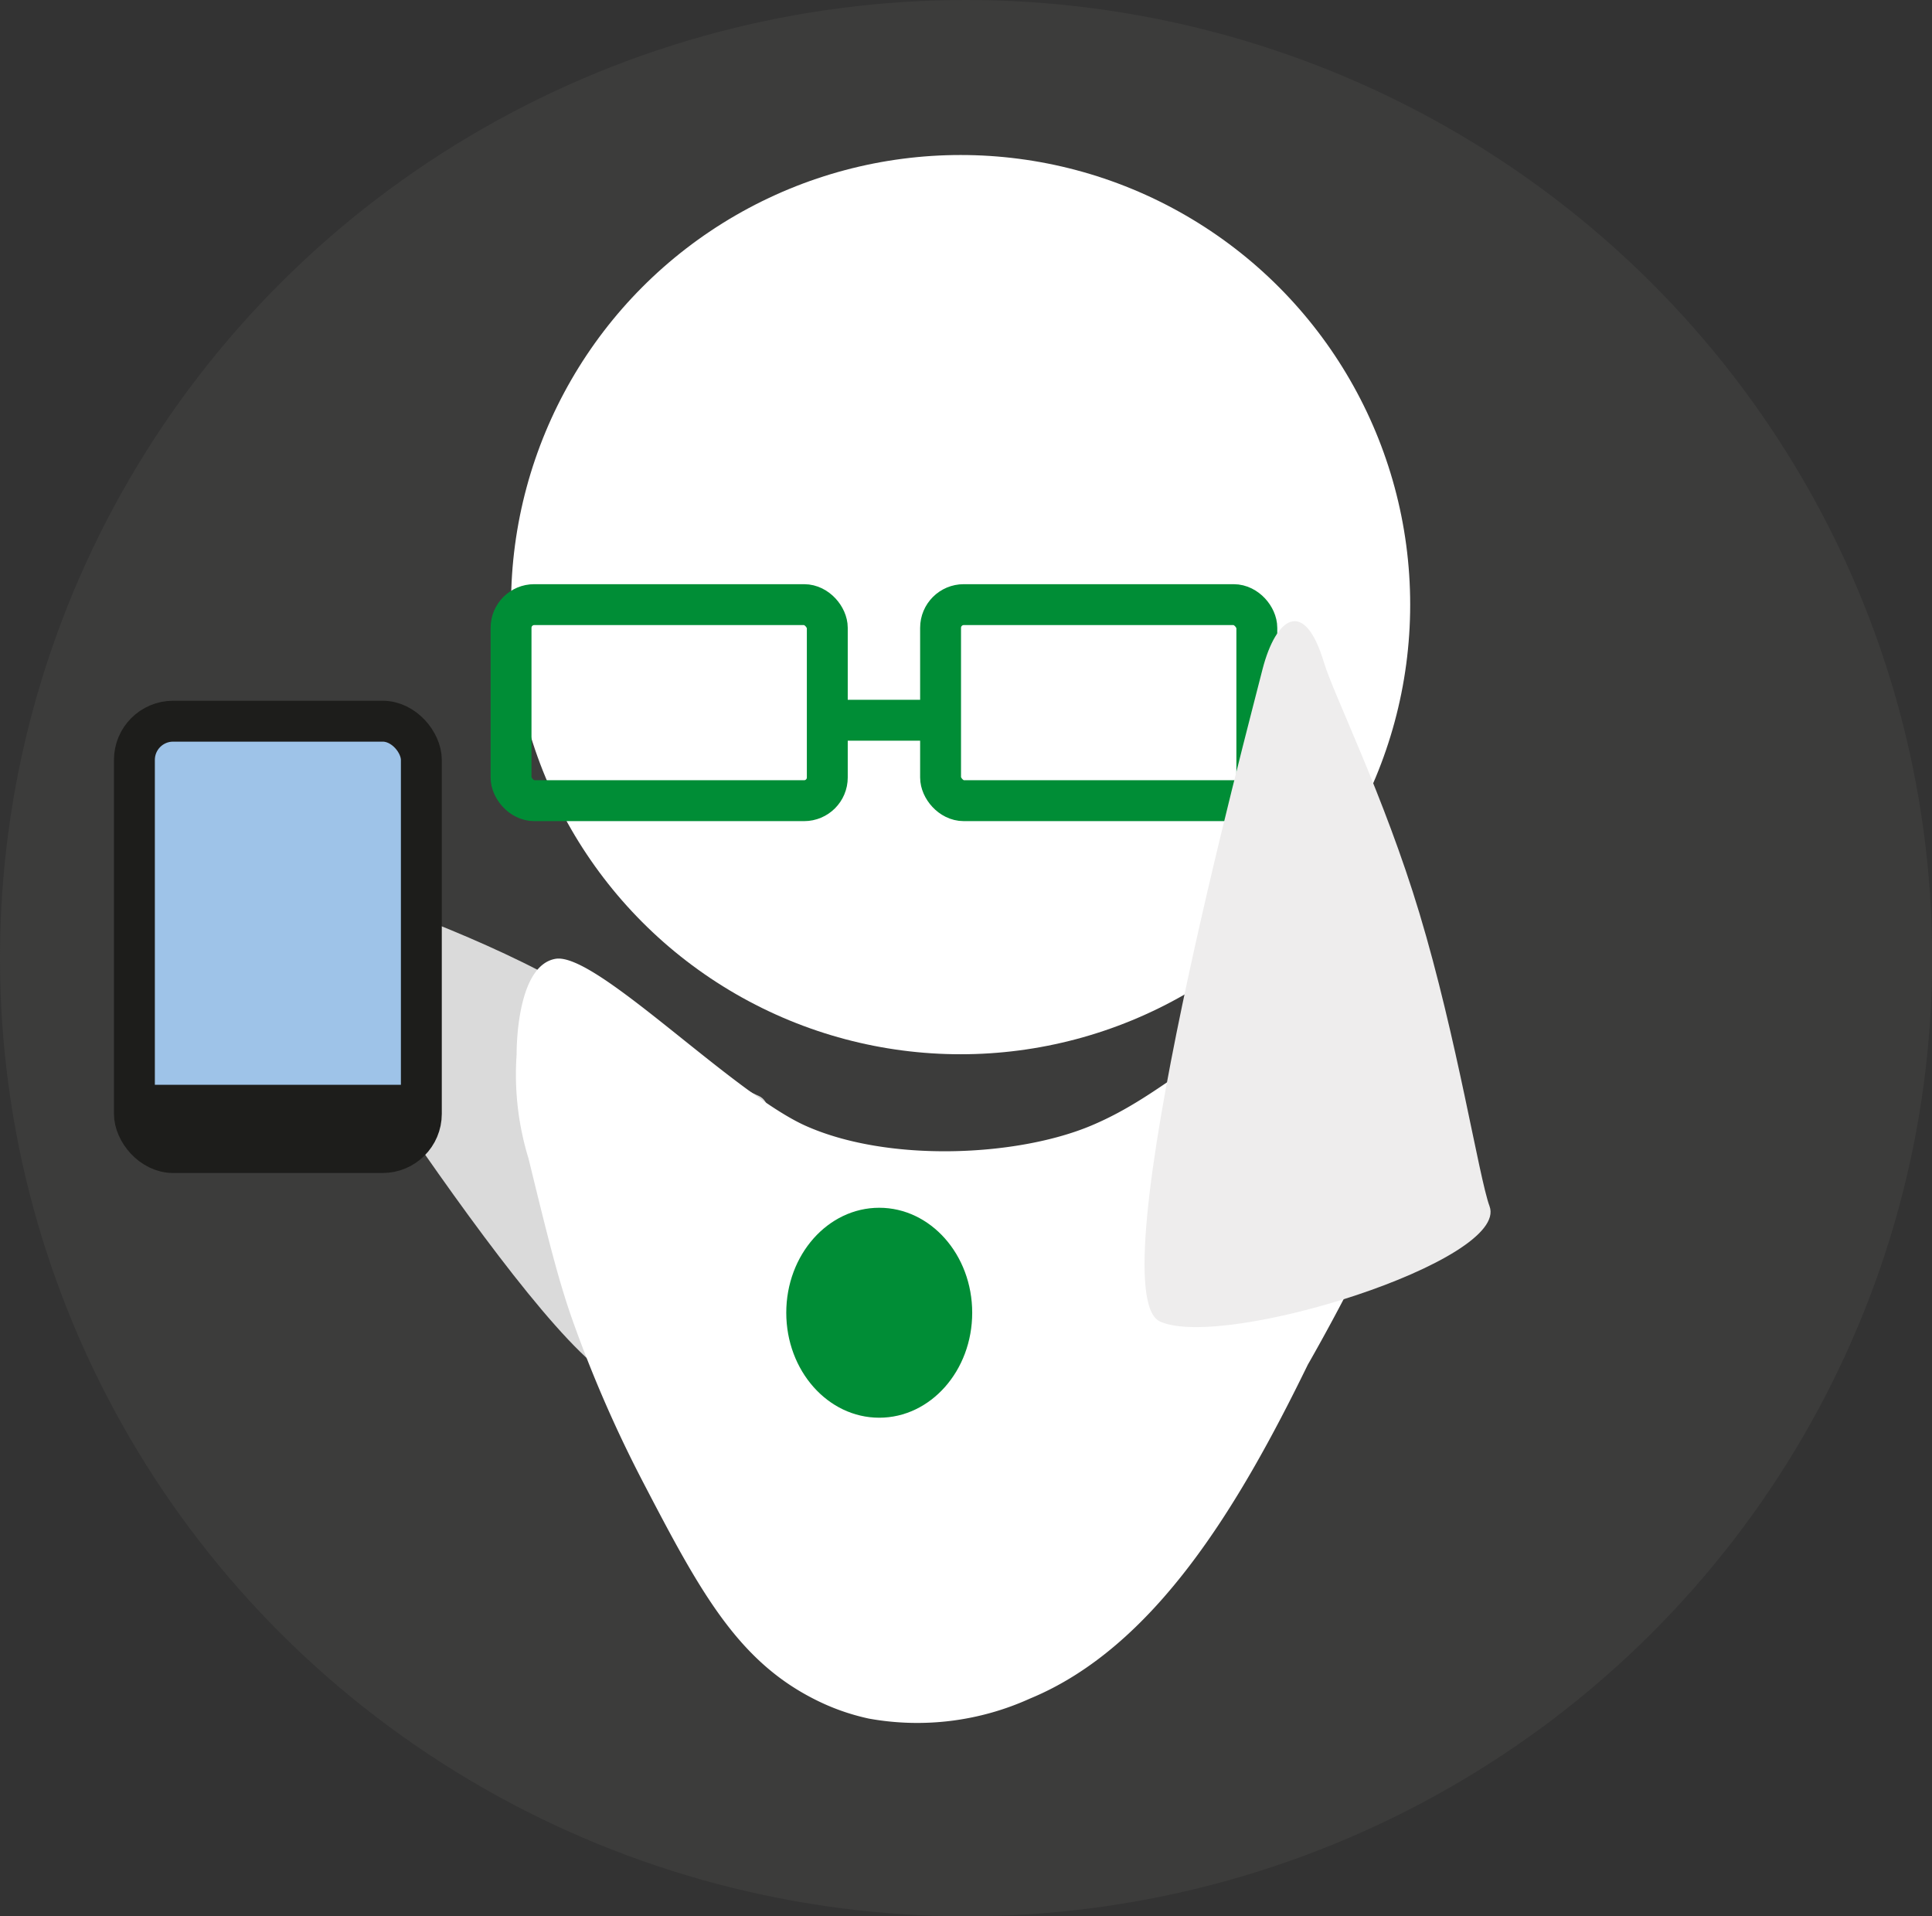 <svg xmlns="http://www.w3.org/2000/svg" viewBox="0 0 141.73 140.55"><rect x="0" y="0" width="141.73" height="140.55" fill="#333333" stroke="none"/><defs><style>.cls-1{fill:#3c3c3b;}.cls-2{fill:#fff;}.cls-3{fill:#dadada;}.cls-4{fill:#008d36;}.cls-5{fill:#9ec3e8;stroke:#1d1d1b;}.cls-5,.cls-6{stroke-miterlimit:10;stroke-width:3px;}.cls-6{fill:none;stroke:#008d36;}.cls-7{fill:#eeeded;}.cls-8{fill:#1d1d1b;}</style></defs><g id="Layer_2" data-name="Layer 2"><g id="Layer_1-2" data-name="Layer 1"><ellipse class="cls-1" cx="70.87" cy="70.28" rx="70.87" ry="70.28"/><g id="study_bot" data-name="study bot"><circle class="cls-2" cx="70.47" cy="44.35" r="32.98"/><path class="cls-3" d="M19.63,67.23c-1.95-3-1.57-5.24,2.45-3.26,1.94,1,9.11,3.1,16.33,6.65,7.65,3.77,15.39,9,17.22,9.75,3.57,1.48-5,19.23-9.22,21S21.57,70.23,19.63,67.23Z"/><path class="cls-2" d="M102,87c0,2.59-6.06,13.1-6.06,13.1-5.11,10.48-11.27,20.73-20.38,24.49a20,20,0,0,1-11.82,1.47,16.38,16.38,0,0,1-4.09-1.47c-5.56-2.85-8.31-7.87-12.39-15.71a93.38,93.38,0,0,1-5.33-12.24c-1-2.88-1.73-5.81-3.16-11.67a21,21,0,0,1-.87-7.64s-.09-6.49,2.85-7S53.6,80.08,59.06,82.56c6.06,2.73,15.56,2.29,21,0s8.22-6,16-9.08S104.14,79.84,102,87Z"/><ellipse class="cls-4" cx="64.5" cy="96.29" rx="6.82" ry="7.7"/><rect class="cls-5" x="9.86" y="52.9" width="21.05" height="31.64" rx="2.84"/><rect class="cls-6" x="37.49" y="44.35" width="23.2" height="14.38" rx="1.7"/><rect class="cls-6" x="69" y="44.35" width="23.2" height="14.38" rx="1.7"/><path class="cls-7" d="M92.62,49.08c1-3.86,3.08-5.26,4.51-.47.7,2.33,4.41,9.78,7,18.38,2.75,9.12,4.37,19.4,5.14,21.48,1.51,4-19.45,10.57-24.16,8.47S91.65,53,92.62,49.08Z"/><line class="cls-6" x1="60.69" y1="52.83" x2="69" y2="52.83"/><rect class="cls-8" x="9.86" y="79.57" width="21.05" height="4.11"/></g></g></g></svg>